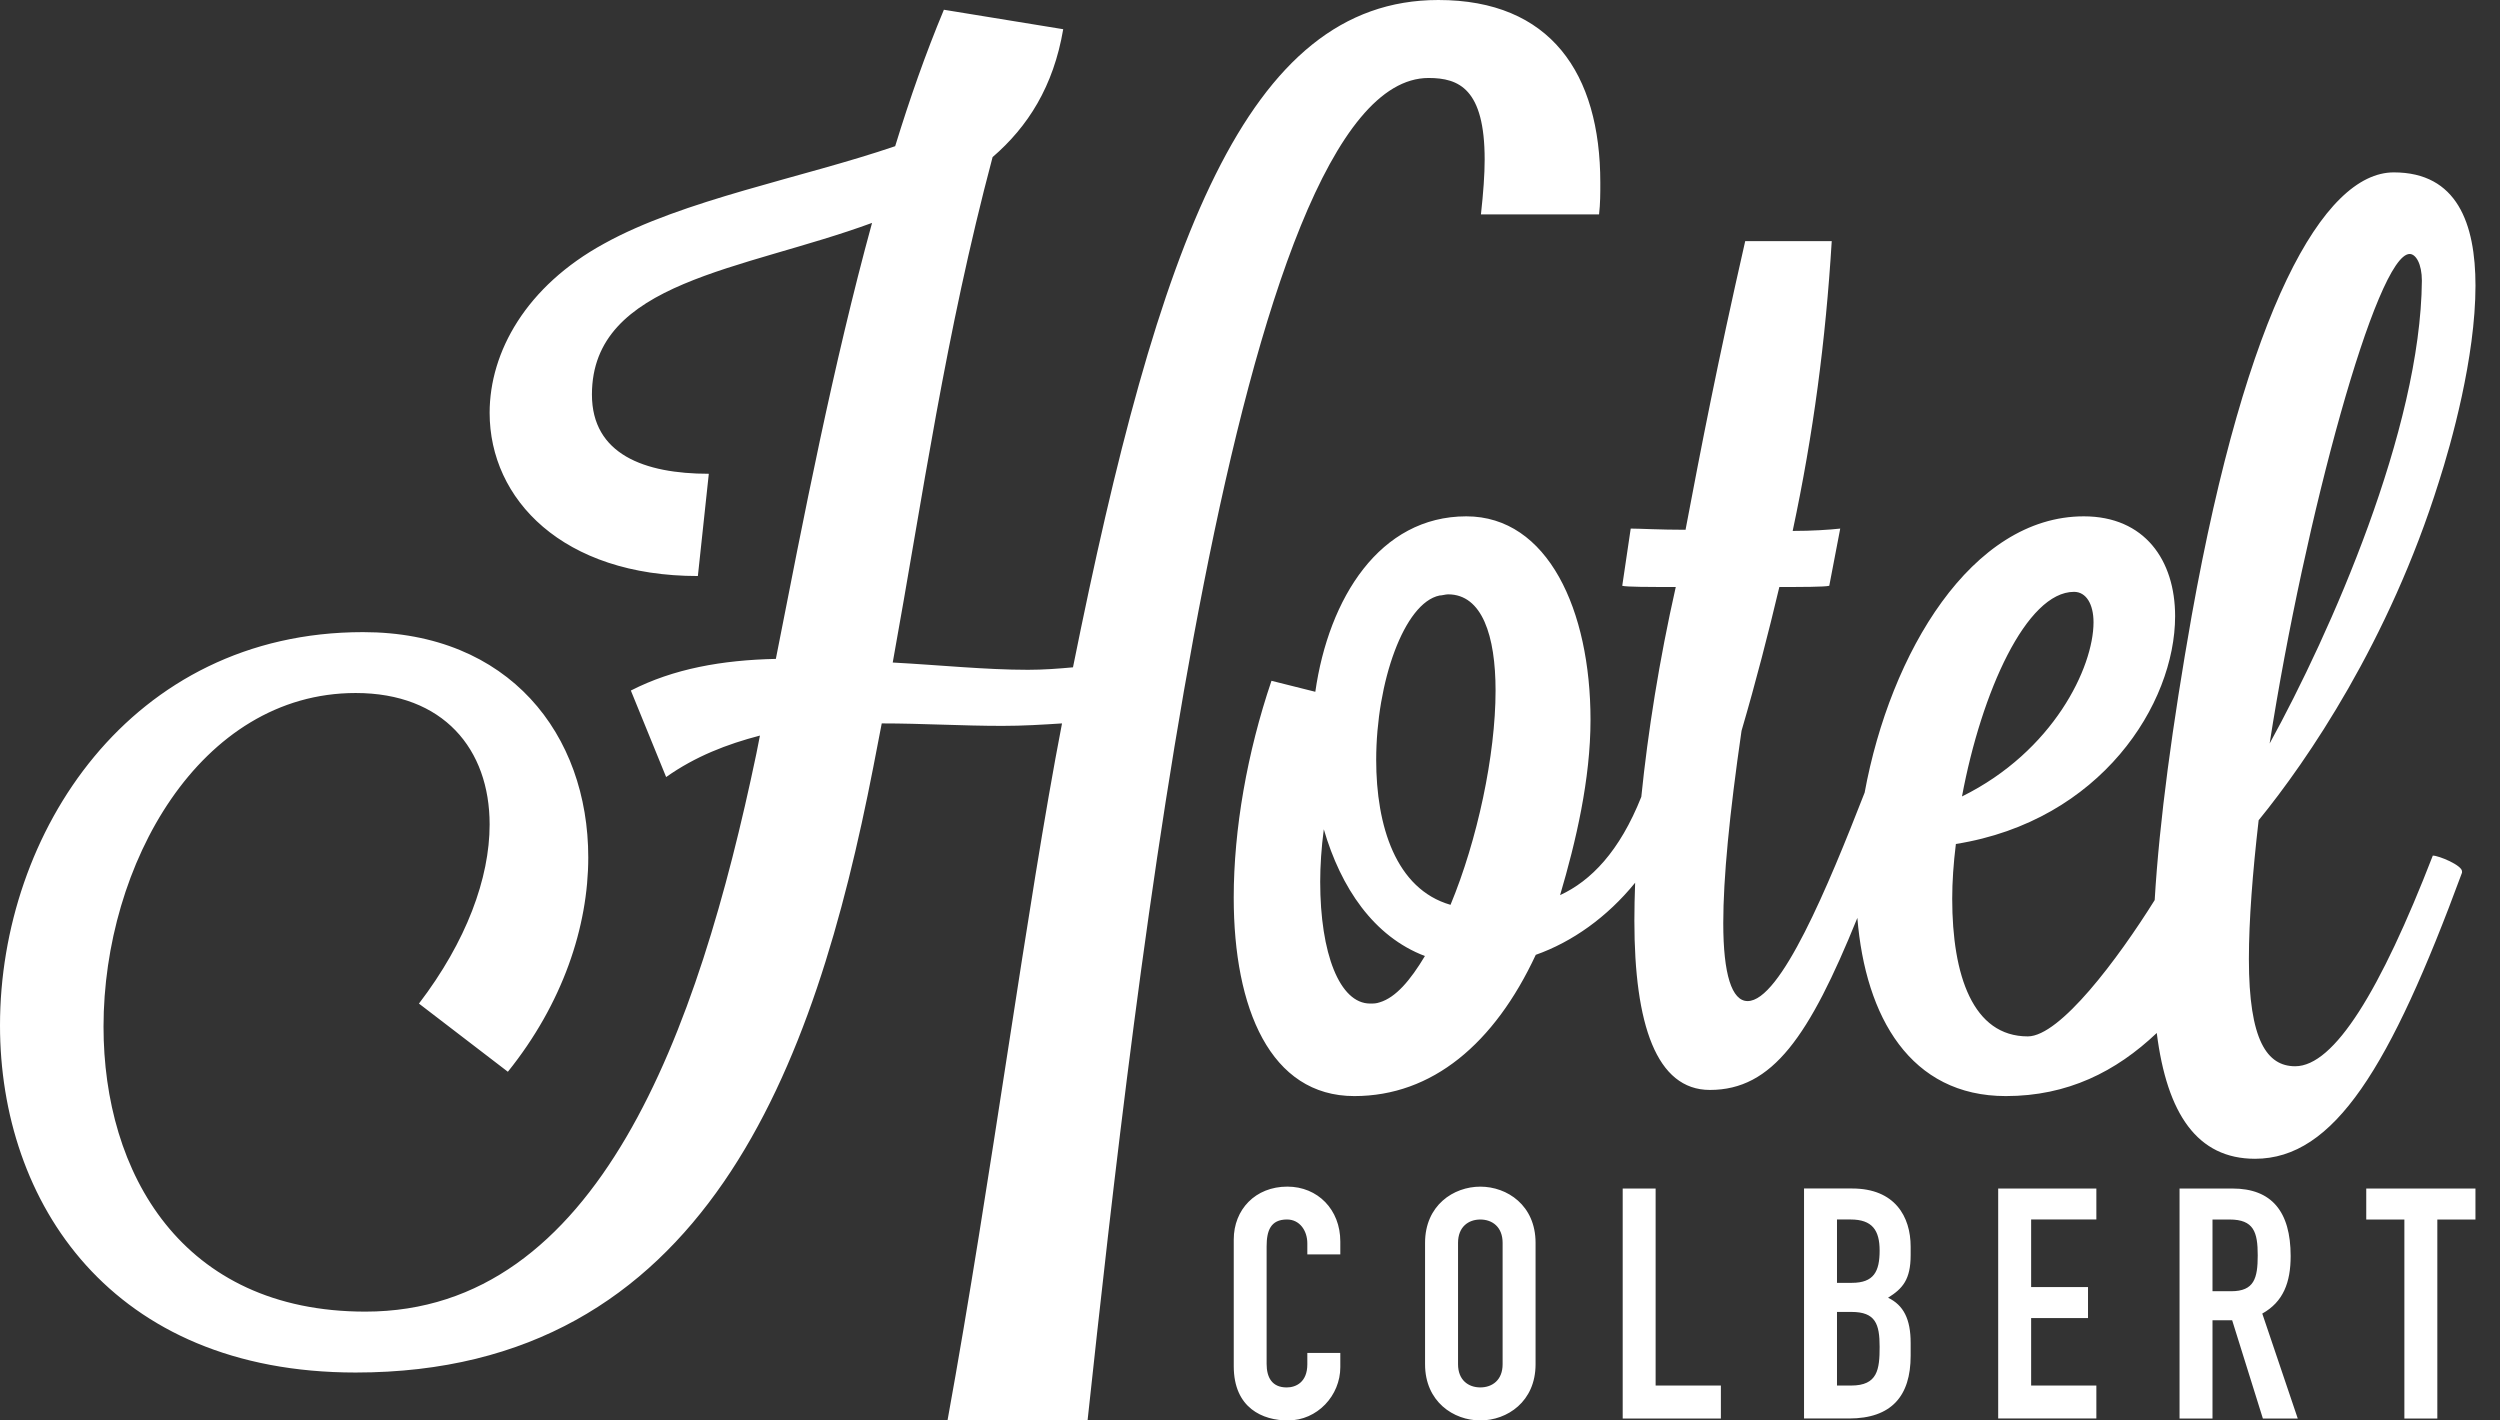 <?xml version="1.0" encoding="UTF-8"?>
<svg width="88px" height="50px" viewBox="0 0 88 50" version="1.1" xmlns="http://www.w3.org/2000/svg" xmlns:xlink="http://www.w3.org/1999/xlink">
    <rect x="0" y="0" width="88" height="50" fill="#333333" stroke="none"/>
    <!-- Generator: Sketch 42 (36781) - http://www.bohemiancoding.com/sketch -->
    <title>icLogo</title>
    <desc>Created with Sketch.</desc>
    <defs></defs>
    <g id="Page-1" stroke="none" stroke-width="1" fill="none" fill-rule="evenodd">
        <g id="Home" transform="translate(-220, -16)" fill="#FFFFFF">
            <g id="Header" transform="translate(220, 16)">
                <path d="M50.286,2.745 C43.513,2.745 39.956,34.48 38.282,50 L33.352,50 C34.896,41.51 36.14,31.896 37.383,25.464 C36.696,25.508 36.011,25.551 35.281,25.551 C33.868,25.551 32.453,25.464 31.037,25.464 L30.739,27.008 C28.681,37.553 24.821,48.313 12.519,48.313 C3.903,48.313 -2.84217094e-14,42.313 -2.84217094e-14,36.095 C-2.84217094e-14,29.321 4.588,22.251 12.777,22.251 C17.92,22.251 20.707,25.851 20.707,30.182 C20.707,32.623 19.806,35.326 17.877,37.726 L14.747,35.326 C16.42,33.136 17.235,30.91 17.235,29.021 C17.235,26.364 15.604,24.394 12.519,24.394 C7.032,24.394 3.644,30.436 3.644,36.137 C3.644,41.283 6.389,46.169 12.861,46.169 C21.05,46.169 24.565,36.354 26.623,26.535 L26.75,25.892 C25.593,26.194 24.48,26.622 23.448,27.352 L22.206,24.307 C23.709,23.537 25.422,23.234 27.31,23.193 C28.294,18.176 29.323,12.861 30.696,7.846 C26.151,9.517 20.836,9.902 20.836,13.889 C20.836,15.989 22.679,16.677 24.95,16.677 L24.565,20.276 C19.806,20.276 17.235,17.575 17.235,14.532 C17.235,12.389 18.52,10.075 21.264,8.576 C24.051,7.03 28.251,6.26 31.51,5.146 C32.024,3.472 32.581,1.886 33.225,0.343 L37.425,1.028 C37.083,3.044 36.182,4.459 34.939,5.53 C33.266,11.831 32.496,17.404 31.424,23.321 C33.054,23.408 34.683,23.577 36.182,23.577 C36.74,23.577 37.254,23.537 37.769,23.49 C40.77,8.576 43.855,7.10542736e-15 50.629,7.10542736e-15 C54.573,7.10542736e-15 56.331,2.574 56.331,6.432 C56.331,6.816 56.331,7.159 56.287,7.546 L52.129,7.546 C52.215,6.774 52.26,6.131 52.26,5.617 C52.26,3.128 51.357,2.745 50.286,2.745 Z M86.663,30.671 L86.663,30.718 C84.135,37.573 82.164,40.789 79.377,40.789 C77.347,40.789 76.278,39.214 75.918,36.361 C74.483,37.722 72.777,38.582 70.606,38.582 C67.249,38.582 65.663,35.803 65.379,32.31 C63.684,36.487 62.392,38.366 60.188,38.366 C58.302,38.366 57.53,36.053 57.53,32.409 C57.53,31.984 57.54,31.537 57.557,31.072 C56.572,32.285 55.34,33.157 54.059,33.61 C52.602,36.737 50.415,38.582 47.672,38.582 C44.714,38.582 43.427,35.497 43.427,31.596 C43.427,29.191 43.899,26.493 44.756,23.964 L46.299,24.351 C46.771,21.049 48.571,18.175 51.614,18.175 C54.487,18.175 55.986,21.476 55.986,25.337 C55.986,27.434 55.472,29.623 54.915,31.509 C56.003,31.005 57.01,29.972 57.774,28.049 C58.006,25.766 58.406,23.237 58.987,20.662 C58.002,20.662 57.272,20.662 57.103,20.62 L57.401,18.606 C57.703,18.606 58.43,18.648 59.331,18.648 C59.89,15.692 60.446,12.818 61.431,8.489 L64.477,8.489 C64.261,12.007 63.832,15.261 63.102,18.689 C63.788,18.689 64.39,18.648 64.776,18.606 L64.39,20.62 C64.217,20.662 63.403,20.662 62.633,20.662 C62.246,22.291 61.817,23.964 61.302,25.723 C60.874,28.679 60.659,30.911 60.659,32.495 C60.659,34.295 60.96,35.238 61.516,35.238 C62.675,35.238 64.346,31.209 65.632,27.908 L65.634,27.908 C66.539,22.967 69.408,18.175 73.349,18.175 C75.491,18.175 76.564,19.719 76.564,21.69 C76.564,24.778 73.95,28.894 68.847,29.708 C68.762,30.395 68.718,31.036 68.718,31.636 C68.718,34.34 69.447,36.481 71.378,36.481 C72.512,36.481 74.546,33.761 75.845,31.683 C76.01,28.894 76.469,25.522 77.148,21.67 C79.076,10.912 81.777,6.068 84.262,6.068 C86.491,6.068 87.137,7.869 87.137,10.055 C87.137,12.582 86.278,15.626 85.85,16.956 C84.093,22.57 81.219,26.771 79.504,28.873 C79.292,30.718 79.161,32.389 79.161,33.759 C79.161,36.631 79.804,37.532 80.791,37.532 C82.164,37.532 83.791,34.873 85.635,30.117 C85.85,30.117 86.663,30.459 86.663,30.671 Z M51.058,31.85 C52.001,29.579 52.644,26.58 52.644,24.308 C52.644,22.377 52.171,20.921 50.972,20.921 C50.885,20.921 50.758,20.962 50.671,20.962 C49.428,21.22 48.442,24.006 48.442,26.751 C48.442,29.065 49.129,31.294 51.058,31.85 Z M48.571,35.28 C49.129,35.111 49.643,34.511 50.157,33.652 C48.355,32.967 47.199,31.252 46.598,29.191 C46.513,29.836 46.471,30.48 46.471,31.036 C46.471,33.565 47.156,35.325 48.228,35.325 C48.355,35.325 48.442,35.325 48.571,35.28 Z M73.006,20.833 C71.334,20.833 69.748,24.351 69.062,28.035 C72.277,26.448 73.692,23.491 73.692,21.905 C73.692,21.265 73.433,20.833 73.006,20.833 Z M84.82,8.94 C83.663,8.94 81.134,18.199 79.891,26.172 C82.033,22.273 85.206,15.112 85.25,9.882 C85.25,9.283 85.036,8.94 84.82,8.94 Z M45.315,41.769 C46.384,41.769 47.179,42.577 47.179,43.7 L47.179,44.155 L46.018,44.155 L46.018,43.767 C46.018,43.313 45.745,42.926 45.302,42.926 C44.723,42.926 44.585,43.326 44.585,43.872 L44.585,48.01 C44.585,48.476 44.768,48.838 45.292,48.838 C45.612,48.838 46.018,48.658 46.018,48.021 L46.018,47.623 L47.179,47.623 L47.179,48.124 C47.179,49.124 46.371,50 45.337,50 C44.45,50 43.428,49.568 43.428,48.089 L43.428,43.63 C43.428,42.577 44.187,41.769 45.315,41.769 Z M52.107,41.77 C53.052,41.77 54.052,42.427 54.052,43.747 L54.052,48.022 C54.052,49.339 53.052,49.999 52.107,49.999 C51.164,49.999 50.162,49.339 50.162,48.022 L50.162,43.747 C50.162,42.427 51.164,41.77 52.107,41.77 Z M52.892,48.022 L52.892,43.747 C52.892,43.189 52.528,42.927 52.107,42.927 C51.686,42.927 51.323,43.189 51.323,43.747 L51.323,48.022 C51.323,48.578 51.686,48.837 52.107,48.837 C52.528,48.837 52.892,48.578 52.892,48.022 Z M58.278,41.836 L58.278,48.771 L60.575,48.771 L60.575,49.932 L57.119,49.932 L57.119,41.836 L58.278,41.836 Z M65.198,41.835 C66.699,41.835 67.255,42.823 67.255,43.883 L67.255,44.179 C67.255,45.043 66.971,45.36 66.46,45.68 C67.003,45.941 67.255,46.43 67.255,47.27 L67.255,47.725 C67.255,49.136 66.584,49.931 65.083,49.931 L63.502,49.931 L63.502,41.835 L65.198,41.835 Z M65.186,45.156 C65.959,45.156 66.163,44.757 66.163,44.021 C66.163,43.303 65.902,42.926 65.141,42.926 L64.662,42.926 L64.662,45.156 L65.186,45.156 Z M65.163,48.771 C66.095,48.771 66.163,48.202 66.163,47.407 C66.163,46.601 66.015,46.18 65.173,46.18 L64.662,46.18 L64.662,48.771 L65.163,48.771 Z M70.336,49.931 L70.336,41.836 L73.792,41.836 L73.792,42.926 L71.496,42.926 L71.496,45.304 L73.498,45.304 L73.498,46.396 L71.496,46.396 L71.496,48.771 L73.792,48.771 L73.792,49.931 L70.336,49.931 Z M80.631,44.213 C80.631,45.145 80.37,45.827 79.632,46.238 L80.881,49.932 L79.653,49.932 L78.572,46.474 L77.88,46.474 L77.88,49.932 L76.72,49.932 L76.72,41.836 L78.584,41.836 C79.96,41.836 80.631,42.644 80.631,44.213 Z M78.539,45.451 C79.347,45.451 79.472,44.996 79.472,44.189 C79.472,43.369 79.334,42.927 78.481,42.927 L77.88,42.927 L77.88,45.451 L78.539,45.451 Z M83.292,42.927 L83.292,41.836 L87.136,41.836 L87.136,42.927 L85.794,42.927 L85.794,49.932 L84.634,49.932 L84.634,42.927 L83.292,42.927 Z" id="icLogo"></path>
            </g>
        </g>
    </g>
</svg>